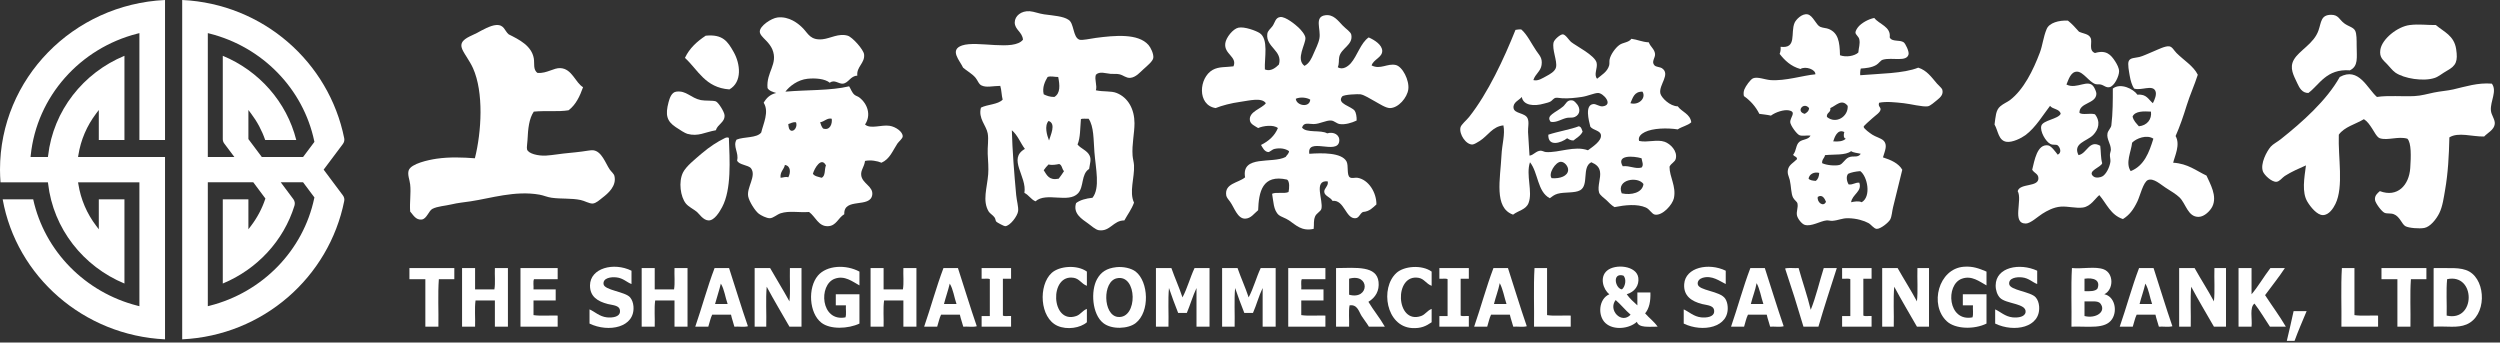 <?xml version="1.0" encoding="UTF-8"?>
<svg width="343px" height="47px" viewBox="0 0 343 47" version="1.1" xmlns="http://www.w3.org/2000/svg" xmlns:xlink="http://www.w3.org/1999/xlink">
    <rect x="0" y="0" width="343" height="47" fill="#333333" stroke="none"/>
    <title>scsb_logo_dark拷貝</title>
    <g id="Page-1" stroke="none" stroke-width="1" fill="none" fill-rule="evenodd">
        <g id="scsb_logo_dark拷貝" fill="#FFFFFF" fill-rule="nonzero">
            <path d="M73.768,10.012 C75.053,10.083 75.977,9.295 76.881,9.345 C78.49,9.427 78.924,11.326 79.995,11.964 C79.552,13.216 78.999,14.379 78.007,15.13 C76.588,15.364 74.844,15.156 73.238,15.315 C72.594,16.248 72.442,17.646 72.374,19.216 C72.362,19.645 72.239,20.223 72.31,20.494 C72.475,21.091 73.851,21.403 74.889,21.349 C75.835,21.294 77.013,21.073 78.138,20.98 C78.682,20.94 79.263,20.856 79.797,20.797 C80.37,20.737 81.042,20.577 81.387,20.617 C82.553,20.748 83.08,22.404 83.641,23.235 C83.857,23.551 84.23,23.829 84.302,24.153 C84.617,25.509 83.432,26.539 82.646,27.133 C82.283,27.414 81.784,27.894 81.32,27.925 C80.878,27.958 80.18,27.543 79.666,27.441 C78.374,27.172 77.031,27.315 75.693,27.133 C75.101,27.055 74.581,26.808 74.031,26.709 C70.669,26.113 67.318,27.211 64.56,27.622 C63.692,27.753 62.804,27.832 61.91,28.048 C61.085,28.248 60.043,28.291 59.325,28.657 C58.829,28.912 58.541,30.04 57.866,30.117 C57.039,30.219 56.684,29.47 56.275,29.022 C56.182,27.714 56.408,26.511 56.275,25.306 C56.211,24.679 55.867,23.943 56.08,23.356 C56.411,22.447 58.777,21.939 59.92,21.772 C61.695,21.52 63.457,21.591 65.155,21.714 C66.071,18.063 66.385,12.663 64.893,9.345 C64.682,8.872 64.362,8.349 64.028,7.819 C63.722,7.327 63.261,6.676 63.303,6.175 C63.366,5.305 64.662,4.941 65.424,4.528 C66.188,4.114 67.289,3.484 68.074,3.435 C69.2,3.36 69.232,4.26 69.794,4.713 C71.234,5.431 72.93,6.273 73.238,8.004 C73.358,8.68 73.104,9.606 73.768,10.012" id="Fill-9"></path>
            <path d="M100.071,12.268 C96.736,12.023 95.784,9.589 93.974,7.942 C94.594,6.622 95.631,5.684 96.824,4.897 C99.171,4.669 99.84,5.68 100.666,7.15 C101.575,8.758 101.862,11.255 100.071,12.268" id="Fill-23"></path>
            <path d="M98.215,17.871 C96.695,18.136 95.806,18.771 94.304,18.364 C93.966,18.268 93.275,17.821 92.716,17.446 C91.487,16.627 91.257,15.781 91.723,14.031 C91.873,13.462 92.135,12.66 92.785,12.574 C94.157,12.384 94.769,13.444 96.16,13.735 C96.742,13.851 97.837,13.759 98.215,13.909 C98.577,14.061 99.374,15.339 99.407,15.799 C99.479,16.791 98.457,17.029 98.215,17.871" id="Fill-27"></path>
            <path d="M100.002,18.906 C100.112,21.956 100.381,25.959 99.077,28.415 C98.731,29.057 98.031,30.255 97.222,30.244 C96.483,30.23 95.913,29.322 95.631,29.084 C95.146,28.683 94.492,28.395 94.103,27.926 C93.357,27.005 93.068,24.936 93.711,23.66 C94.132,22.821 95.328,21.867 96.292,21.042 C97.369,20.124 98.478,19.415 99.407,18.969 C99.537,18.906 99.742,18.792 100.002,18.906" id="Fill-29"></path>
            <path d="M107.095,24.39 C107.453,24.371 107.819,24.192 108.154,24.332 C108.492,23.706 108.516,22.769 107.688,22.628 C107.558,23.276 107.002,23.541 107.095,24.39 M113.319,22.691 C112.685,21.474 111.758,23.057 111.529,23.841 C111.749,24.192 112.278,24.252 112.722,24.39 C113.286,24.158 113.09,23.226 113.319,22.691 M108.154,17.021 C108.187,17.409 108.223,17.811 108.551,17.934 C109.031,18.045 109.434,17.313 109.213,16.778 C108.708,16.716 108.503,16.938 108.154,17.021 M112.524,16.778 C112.613,17.103 112.73,17.403 112.923,17.631 C113.889,17.963 114.217,16.95 114.113,16.29 C113.487,16.14 113.11,16.686 112.524,16.778 M117.625,10.382 C116.686,10.397 116.422,11.399 115.639,11.478 C115.064,11.535 114.477,10.851 113.85,11.355 C113.183,10.8 111.884,10.695 110.802,10.805 C109.444,10.944 108.304,11.84 107.756,12.575 C110.66,12.318 113.984,12.453 116.502,11.841 C116.716,12.171 116.88,12.701 117.227,12.996 C117.421,13.164 117.699,13.217 117.891,13.367 C119.027,14.232 119.559,15.795 118.683,17.082 C119.435,17.75 120.926,17.082 122.066,17.262 C122.889,17.391 123.889,18.083 123.85,18.729 C123.837,19.007 123.302,19.434 123.123,19.698 C122.471,20.679 122.087,21.821 120.939,22.325 C120.383,22.085 119.458,21.915 118.683,22.079 C118.564,22.938 118.085,23.328 118.157,24.026 C118.273,25.173 119.82,25.553 119.676,26.708 C119.441,28.635 115.718,27.026 115.836,29.391 C114.987,29.877 114.746,31.008 113.581,31.034 C112.273,31.073 111.891,29.717 111.004,29.084 C109.572,29.187 108.283,28.88 107.095,29.265 C106.617,29.42 106.098,29.921 105.636,29.94 C105.174,29.955 104.402,29.547 104.112,29.328 C103.61,28.956 102.785,27.645 102.653,26.952 C102.416,25.721 103.805,24.152 103.051,23.111 C102.686,22.613 101.351,22.646 101.128,22.016 C101.415,21 100.496,20.04 101.062,19.154 C102.09,18.735 103.825,18.969 104.439,18.182 C104.716,16.989 105.566,15.33 104.774,14.097 C105.142,13.46 105.644,12.948 106.497,12.758 C106.015,12.605 105.527,12.47 105.306,12.083 C105.103,9.888 106.793,8.796 105.968,6.786 C105.791,6.354 105.452,5.918 105.106,5.568 C104.657,5.109 104.251,4.742 104.244,4.347 C104.22,3.576 105.808,2.498 106.692,2.394 C108.255,2.226 109.503,3.182 110.208,3.92 C110.885,4.631 111.208,5.553 112.857,5.385 C113.928,5.271 115.075,4.532 116.3,4.896 C116.955,5.09 118.476,6.804 118.552,7.455 C118.696,8.661 117.483,9.147 117.625,10.382" id="Fill-25"></path>
            <path d="M143.862,22.563 C143.617,22.809 143.392,23.064 143.199,23.355 C143.635,24.045 143.935,24.781 145.251,24.517 C145.523,24.193 145.741,23.829 145.984,23.478 C145.689,23.221 145.741,22.647 145.317,22.501 C144.894,22.59 144.325,22.692 143.862,22.563 M143.862,16.594 C143.267,17.254 143.638,18.555 143.926,19.276 C144.104,18.594 144.954,16.957 143.862,16.594 M143.731,10.563 C143.377,11.16 142.962,11.997 143.199,12.939 C143.602,13.135 144.033,13.306 144.658,13.303 C145.51,12.789 145.406,11.683 145.187,10.563 C144.717,10.575 144.152,10.393 143.731,10.563 M150.353,10.257 C150.13,10.92 150.566,11.737 150.353,12.39 C151.457,12.622 152.427,12.448 153.202,12.757 C154.805,13.396 155.649,15.018 155.652,16.9 C155.655,18.288 155.278,19.798 155.39,21.348 C155.424,21.802 155.565,22.237 155.588,22.69 C155.674,24.381 154.895,26.344 155.588,27.804 C155.254,28.719 154.708,29.43 154.261,30.243 C152.749,30.22 152.313,31.819 150.749,31.584 C150.309,31.516 149.698,30.958 149.294,30.667 C148.43,30.052 147.183,29.295 147.638,27.865 C148.188,27.439 148.98,27.232 149.89,27.133 C150.958,25.804 150.335,23.148 150.153,20.863 C150.019,19.134 150.09,17.376 149.361,16.29 C149.016,16.321 148.537,16.224 148.299,16.35 C148.194,17.551 148.235,18.891 147.838,19.825 C148.256,20.373 149.166,20.637 149.494,21.348 C149.755,21.907 149.528,22.426 149.429,23.176 C148.304,23.887 148.744,25.629 147.906,26.524 C146.585,27.931 143.536,26.305 142.071,27.622 C141.436,27.354 141.155,26.757 140.548,26.464 C140.927,24.208 138.211,21.796 140.616,20.431 C139.989,19.602 139.629,18.537 138.824,17.871 C138.899,20.658 139.146,23.784 139.421,26.769 C139.494,27.532 139.752,28.396 139.686,28.962 C139.614,29.629 138.567,31.032 137.898,31.033 C137.751,31.033 136.842,30.553 136.707,30.427 C136.56,30.288 136.612,30.039 136.44,29.814 C136.223,29.514 135.804,29.281 135.648,29.022 C134.757,27.553 135.432,25.791 135.58,23.907 C135.648,23.064 135.561,22.068 135.513,21.102 C135.469,20.148 135.666,19.132 135.513,18.297 C135.317,17.215 134.179,16.24 134.587,14.766 C135.484,14.313 136.919,14.352 137.566,13.668 C137.405,13.089 137.417,12.346 137.237,11.782 C136.163,11.793 135.331,12.054 134.653,11.719 C134.251,11.52 134.146,11.032 133.854,10.683 C133.366,10.09 132.627,9.721 132.136,9.282 C131.682,8.299 130.218,6.84 132.002,6.235 C134.087,5.532 139.089,7.054 140.353,5.445 C140.263,4.372 139.216,4.086 139.222,3.069 C139.232,2.2 140.096,1.458 141.278,1.54 C141.877,1.587 142.567,1.878 143.262,1.969 C144.556,2.143 145.876,2.226 146.578,2.703 C147.393,3.151 147.173,5.122 148.1,5.445 C148.462,5.568 149.572,5.302 150.353,5.199 C152.937,4.864 156.153,4.545 157.575,6.175 C157.873,6.511 158.307,7.404 158.233,7.942 C158.176,8.397 157.404,9.027 156.847,9.528 C156.465,9.868 155.831,10.633 155.055,10.683 C154.496,10.72 154.141,10.324 153.599,10.195 C153.219,10.101 152.789,10.164 152.406,10.137 C151.696,10.078 150.864,9.739 150.353,10.257" id="Fill-1"></path>
            <path d="M177.783,13.552 C177.862,14.506 179.689,14.833 179.766,13.669 C179.294,13.37 178.367,13.276 177.783,13.552 M183.545,9.221 C184.226,9.667 184.992,9.065 185.334,8.674 C186.215,7.667 186.694,5.872 187.783,5.134 C188.606,5.494 189.614,6.148 189.643,6.965 C189.668,7.885 188.435,8.143 188.184,8.978 C189.384,9.593 190.358,8.659 191.495,8.917 C192.429,9.128 193.387,11.033 193.218,12.268 C193.06,13.408 191.857,14.822 190.702,14.828 C190.129,14.833 189.226,14.224 188.648,13.91 C187.95,13.541 187.203,13.027 186.656,12.938 C186.39,12.892 184.367,12.955 184.139,13.243 C183.369,14.233 185.406,14.57 185.863,15.193 C186.046,15.44 186.157,16.048 186.129,16.537 C185.463,16.862 184.526,17.129 183.811,17.021 C183.359,16.951 183.069,16.562 182.62,16.537 C181.929,16.486 181.073,17.017 180.236,17.021 C179.504,17.024 178.893,16.733 178.639,17.504 C179.226,18.295 181.218,17.78 182.087,18.298 C182.976,18.023 183.867,18.5 183.742,19.396 C183.488,21.296 179.276,18.752 179.637,21.101 C181.414,20.969 184.059,20.927 184.736,22.138 C185.053,22.705 184.733,24.023 185.201,24.332 C185.483,24.517 185.919,24.337 186.261,24.391 C187.751,24.649 188.858,26.383 188.845,28.049 C188.339,28.496 187.911,29.017 186.991,29.084 C186.562,29.312 186.479,29.891 185.994,29.939 C184.616,30.073 184.466,27.379 182.817,27.557 C182.533,27.04 181.755,26.911 181.688,26.344 C181.633,25.831 182.342,25.484 182.153,24.881 C180.159,24.691 181.585,27.497 181.295,28.657 C181.202,29.014 180.601,29.266 180.433,29.695 C180.183,30.301 180.317,30.73 180.236,31.4 C178.577,31.765 177.805,30.878 176.856,30.242 C176.35,29.903 175.726,29.734 175.465,29.512 C174.699,28.861 174.72,27.59 174.532,26.588 C175.074,26.312 176.242,26.614 176.788,26.344 C176.894,25.85 176.967,24.883 176.587,24.64 C173.173,23.872 172.707,26.344 172.617,28.84 C172.085,29.26 171.633,29.989 170.825,29.999 C169.776,30.01 169.333,28.453 168.773,27.683 C168.573,27.413 168.286,27.098 168.242,26.827 C167.968,25.151 169.911,25.106 170.825,24.332 C170.291,21.197 174.58,22.502 176.392,21.533 C176.544,21.266 176.826,21.115 176.856,20.737 C176.342,20.372 175.606,20.266 174.869,20.431 C174.528,20.503 174.218,20.87 174.002,20.864 C173.478,20.816 173.212,20.222 173.012,19.888 C174.059,19.364 174.887,18.643 175.328,17.569 C174.717,17.068 173.282,17.263 172.617,17.569 C172.147,17.269 171.58,17.05 171.49,16.537 C171.275,15.299 173.155,14.897 173.674,14.159 C173.123,13.333 171.374,13.807 170.159,13.975 C168.92,14.143 167.619,14.488 166.784,14.828 C164.229,14.426 164.463,10.661 166.387,9.586 C167.227,9.118 168.187,9.241 169.237,9.1 C169.785,7.769 167.901,7.435 168.11,5.932 C168.217,5.146 169.163,3.962 169.898,3.799 C170.73,3.616 172.319,4.213 172.812,4.528 C174.086,5.345 173.461,7.966 173.541,9.527 C174.356,9.866 175.046,9.265 175.465,8.854 C176.043,6.959 173.637,6.476 173.873,4.651 C173.933,4.193 174.323,3.955 174.606,3.556 C174.933,3.076 174.987,2.405 175.662,2.336 C176.389,2.26 177.769,3.403 178.179,3.799 C178.487,4.09 179.075,4.751 179.105,5.2 C179.162,6.035 177.732,8.119 178.974,9.038 C179.641,8.705 179.95,8.003 180.236,7.333 C180.485,6.74 180.904,5.957 181.025,5.263 C181.25,4.003 180.285,2.309 181.822,2.093 C182.938,1.934 183.559,2.816 184.208,3.493 C184.679,3.989 185.324,4.36 185.4,4.774 C185.669,6.184 183.982,6.602 183.742,7.819 C183.643,8.326 183.763,8.674 183.545,9.221" id="Fill-5"></path>
            <path d="M212.761,16.716 C212.016,15.831 213.481,15.453 214.486,14.586 C214.843,14.271 215.009,13.602 215.809,13.791 C215.997,13.837 216.335,14.242 216.407,14.34 C216.781,14.835 216.88,15.663 216.074,16.044 C215.754,16.195 215.363,16.104 215.012,16.165 C214.253,16.308 213.559,16.861 212.761,16.716" id="Fill-11"></path>
            <path d="M217.136,18.06 C216.877,18.616 216.335,18.903 215.874,19.276 C215.477,19.276 215.255,19.114 215.012,18.969 C214.223,19.591 212.368,20.221 212.429,18.48 C213.723,18.045 215.525,17.755 216.604,17.326 C216.98,17.391 217.004,17.772 217.136,18.06" id="Fill-13"></path>
            <path d="M222.499,26.524 C223.817,26.82 225.356,26.438 225.483,25.247 C224.718,24.151 221.711,24.596 222.499,26.524 M215.148,23.355 C215.187,22.84 214.674,22.206 214.155,22.197 C213.415,22.192 212.373,23.863 212.893,24.448 C214.075,24.537 215.086,24.144 215.148,23.355 M222.637,22.809 C223.639,22.7 224.308,23.212 225.217,22.991 C225.559,22.656 225.284,22.157 225.217,21.712 C224.055,21.381 221.717,21.23 222.637,22.809 M218.591,14.278 C218.995,14.23 219.427,14.653 219.917,14.586 C221.403,14.374 219.97,12.752 219.254,12.757 C218.72,12.762 217.866,13.178 217.004,13.303 C216.171,13.424 215.256,13.528 214.351,13.483 C214.069,13.472 213.656,13.376 213.425,13.424 C213.141,13.489 212.947,13.802 212.762,13.909 C212.502,14.066 212.166,14.123 211.834,14.216 C210.485,14.604 209.001,14.495 208.786,13.303 C208.475,13.725 207.542,14.028 207.659,14.829 C207.778,15.621 209.224,15.447 209.582,16.227 C209.83,16.777 209.616,17.471 209.648,18.119 C209.701,19.161 209.767,20.226 209.848,21.348 C210.38,21.317 210.734,20.698 211.37,20.674 C211.596,20.669 211.867,20.843 212.098,20.863 C213.899,20.979 216.022,19.953 217.866,20.617 C218.485,20.148 219.741,19.369 219.651,18.544 C219.583,17.884 218.591,17.896 218.195,17.385 C217.978,16.52 217.411,14.422 218.591,14.278 M223.692,14.16 C224.859,14.492 225.89,13.424 225.347,12.575 C224.201,12.55 224.024,13.424 223.692,14.16 M208.721,4.041 C209.532,4.736 210.094,5.965 210.779,6.966 C211.203,7.606 211.643,7.92 211.505,8.916 C211.379,9.804 210.648,10.125 210.377,10.988 C211.015,11.169 211.671,10.701 212.166,10.441 C212.603,10.209 213.37,9.8 213.489,9.22 C213.674,8.341 212.914,6.8 213.154,5.809 C213.258,5.415 214.07,4.704 214.416,4.712 C214.793,4.722 215.287,5.541 215.544,5.751 C216.226,6.308 218.82,7.585 219.058,8.614 C219.227,9.37 218.618,10.221 219.121,10.805 C219.723,10.297 220.521,9.867 220.776,8.979 C220.85,8.72 220.776,8.418 220.844,8.127 C220.993,7.457 221.634,6.567 222.172,6.176 C222.663,5.809 223.465,5.85 223.826,5.322 C224.673,5.431 225.289,5.764 226.213,5.809 C226.46,6.46 226.994,6.711 227.072,7.395 C227.132,7.932 226.507,8.467 227.006,8.979 C227.21,9.188 227.797,9.207 228,9.344 C229.265,10.175 227.553,11.639 227.799,12.813 C227.925,13.398 229.124,14.588 230.186,14.586 C230.746,15.364 231.894,15.614 232.041,16.777 C231.565,17.23 230.74,17.366 230.186,17.753 C228.726,17.524 226.756,17.581 225.679,18.119 C225.242,18.336 224.692,18.736 224.886,19.337 C226.043,19.591 227.345,19.08 228.4,19.456 C229.17,19.733 230.18,20.716 229.918,21.773 C229.8,22.254 229.291,22.374 229.058,22.87 C229.052,24.305 230.007,25.552 229.659,27.195 C229.463,28.087 228.108,29.607 227.072,29.45 C226.624,29.379 226.357,28.716 225.813,28.473 C224.613,27.945 222.948,28.128 221.511,28.416 C221.072,28.164 220.722,27.768 220.378,27.439 C220.097,27.172 219.495,26.787 219.39,26.403 C219.14,25.552 219.672,24.408 219.52,23.541 C219.409,22.901 219.014,22.555 218.328,22.259 C216.992,22.917 218.039,25.387 216.801,26.1 C216.052,26.529 214.629,26.314 213.69,26.587 C213.216,26.724 212.975,26.958 212.631,27.195 C210.911,26.302 211.056,23.688 209.914,22.259 C209.321,24.014 210.326,26.314 209.713,27.866 C209.355,28.77 208.349,28.87 207.593,29.45 C204.925,28.514 205.849,24.547 206.005,21.285 C206.071,19.828 206.526,18.414 206.268,17.202 C204.772,17.352 204.162,18.605 203.023,19.337 C202.706,19.536 202.257,19.812 202.032,19.826 C201.135,19.872 200.178,18.419 200.372,17.505 C200.459,17.087 201.189,16.521 201.565,16.044 C204.153,12.774 206.343,8.053 207.925,4.101 C208.17,4.062 208.406,4.017 208.721,4.041" id="Fill-15"></path>
            <path d="M249.398,27.012 C249.25,27.755 250.183,28.463 250.526,27.684 C250.359,27.278 250.032,26.607 249.398,27.012 M248.136,24.516 C248.331,24.744 248.723,24.791 249.133,24.819 C249.431,24.584 249.576,24.212 249.597,23.723 C248.873,23.531 248.218,23.91 248.136,24.516 M253.572,23.841 C253.227,24.201 253.402,24.965 253.64,25.307 C254.283,25.367 254.476,25.022 255.095,25.062 C255.524,26.268 254.114,26.672 253.972,27.746 C254.421,27.65 255.016,27.542 255.427,27.746 C256.761,26.976 256.225,24.207 255.228,23.478 C254.597,23.531 254.027,23.634 253.572,23.841 M253.972,20.736 C253.227,21.332 251.642,21.155 250.394,21.285 C250.318,21.707 249.953,21.854 249.995,22.385 C250.574,22.671 251.797,22.788 252.378,22.628 C252.85,22.491 253.105,21.822 253.64,21.591 C254.301,21.303 254.873,21.713 255.298,21.102 C254.854,20.981 254.293,20.969 253.972,20.736 M251.519,19.395 C252.22,19.455 252.85,19.403 253.245,19.028 C252.896,18.975 252.931,18.396 253.043,18.119 C252.07,17.619 251.666,18.941 251.519,19.395 M247.61,15.62 C247.903,15.441 248.179,15.252 248.206,14.828 C247.454,13.91 246.354,15.309 247.61,15.62 M251.119,14.828 C251.233,15.48 250.568,15.411 250.653,16.044 C251.894,17.082 253.599,15.993 253.505,14.525 C252.677,13.491 251.933,14.487 251.119,14.828 M252.446,7.578 C253.269,7.89 254.449,7.692 254.963,7.205 C255.016,6.5 255.234,6.035 255.095,5.385 C255.016,5.018 254.586,4.764 254.567,4.469 C254.555,4.247 254.831,3.828 254.963,3.68 C255.391,3.171 256.299,2.633 257.149,2.462 C257.826,3.341 259.467,3.656 259.268,5.135 C259.588,5.79 260.649,5.418 261.194,5.81 C261.418,5.973 261.95,7.044 261.855,7.455 C261.594,8.552 259.633,7.835 258.343,8.187 C257.989,8.283 257.787,8.703 257.416,8.916 C256.776,9.288 256.001,9.354 255.298,9.404 C255.216,9.638 255.195,10.173 255.228,10.32 C257.795,10.101 261.212,10.088 263.182,9.282 C264.352,9.65 264.968,10.548 265.762,11.478 C266.019,11.777 266.432,12.086 266.491,12.332 C266.641,12.957 266.251,13.341 265.762,13.734 C265.441,13.988 264.852,14.525 264.505,14.585 C263.817,14.7 262.076,14.25 261.194,14.16 C259.976,14.028 258.804,13.896 257.813,14.097 C257.642,14.613 258.035,14.679 258.014,15.009 C257.98,15.435 257.334,15.812 256.886,16.227 C256.584,16.506 255.707,17.243 255.693,17.385 C255.671,17.646 256.626,18.312 256.886,18.48 C257.299,18.759 258.089,18.965 258.405,19.277 C259.024,19.872 258.612,20.682 258.343,21.591 C259.452,21.951 260.472,22.392 260.993,23.291 C260.584,24.95 260.162,26.729 259.733,28.416 C259.588,28.977 259.566,29.688 259.335,30.117 C259.124,30.519 258.011,31.433 257.479,31.4 C257.09,31.374 256.736,30.816 256.356,30.608 C255.75,30.275 254.721,29.955 253.572,29.94 C252.687,29.925 252.304,30.228 251.383,30.3 C251.181,30.321 250.885,30.218 250.59,30.243 C249.758,30.321 248.51,31.125 247.61,30.852 C247.203,30.729 246.656,30.03 246.549,29.574 C246.425,29.021 246.731,28.493 246.614,27.926 C246.56,27.656 246.216,27.488 246.021,27.134 C245.719,26.592 245.759,25.553 245.557,24.693 C245.43,24.177 245.133,23.784 245.355,23.111 C245.54,22.575 246.061,22.325 246.549,21.834 C246.566,21.45 246.117,21.5 246.021,21.222 C246.492,20.669 246.354,19.89 246.877,19.455 C247.335,19.079 248.115,19.187 248.406,18.603 C247.787,18.545 247.305,18.713 246.877,18.545 C246.521,18.404 245.656,17.223 245.623,16.778 C245.572,16.092 246.599,15.323 245.355,15.131 C244.75,15.039 243.656,15.354 242.971,15.864 C242.488,15.743 241.917,15.699 241.38,15.62 C240.88,14.619 240.162,13.814 239.264,13.182 C239.196,12.899 239.211,12.57 239.327,12.267 C239.501,11.823 240.159,10.892 240.523,10.743 C241.14,10.491 242.133,10.929 242.907,10.988 C244.936,11.141 247.425,10.337 249.067,10.196 C249.133,9.548 247.729,9.026 247.015,9.467 C245.708,9.104 244.876,8.3 244.167,7.394 C244.275,7.13 244.334,6.819 244.298,6.419 C246.578,6.71 245.623,4.511 246.216,3.129 C246.407,2.693 247.237,1.814 248.007,1.97 C248.743,2.126 249.172,3.435 249.73,3.68 C250.152,3.858 250.563,3.828 250.924,3.983 C252.184,4.518 252.411,5.685 252.446,7.578" id="Fill-3"></path>
            <path d="M292.524,19.58 C292.398,20.824 291.573,22.348 292.33,23.479 C294.182,22.742 294.855,20.926 295.443,19.028 C294.546,18.427 293.092,18.979 292.524,19.58 M292.591,15.986 C292.719,16.583 293.116,16.927 293.455,17.326 C294.574,17.215 295.255,16.376 295.112,15.314 C294.161,15.265 292.949,15.202 292.591,15.986 M287.427,7.276 C288.983,6.803 289.619,7.516 290.209,8.429 C290.455,8.813 290.735,9.338 290.739,9.772 C290.745,10.453 290.083,11.836 289.417,11.963 C288.935,12.053 288.689,11.707 288.222,11.597 C287.947,11.533 287.685,11.605 287.491,11.536 C286.65,11.266 285.823,9.844 284.975,9.83 C284.059,9.818 283.768,11.054 283.517,11.597 C284.933,12.335 286.541,10.703 287.293,11.963 C287.434,12.202 287.634,12.643 287.624,12.878 C287.568,14.278 285.235,14.042 285.303,15.493 C285.785,15.812 286.734,15.481 287.427,15.679 C288.22,16.681 287.938,17.764 287.159,18.545 C286.312,19.39 284.35,19.649 285.172,21.284 C286.345,21.073 286.629,19.124 288.154,20.005 C288.252,20.786 288.213,21.695 288.421,22.384 C288.3,22.948 286.269,23.462 287.229,24.211 C287.577,24.484 288.19,24.328 288.421,24.211 C288.941,23.95 289.446,22.951 289.546,22.198 C289.586,21.899 289.464,21.55 289.48,21.223 C289.495,20.95 289.625,20.722 289.611,20.494 C289.584,19.679 289.006,19.09 289.148,18.298 C289.217,17.914 289.631,17.558 289.677,17.203 C289.883,15.535 289.88,13.742 289.88,12.148 C290.948,11.323 292.715,12.205 293.257,12.995 C294.529,12.865 294.77,13.682 295.375,14.159 C295.627,13.669 295.943,12.925 295.708,12.451 C295.276,11.594 293.769,12.476 292.791,12.148 C292.513,11.707 292.315,11.102 292.195,10.381 C292.102,9.809 291.881,8.767 292.066,8.372 C292.274,7.907 292.911,7.966 293.521,7.819 C294.011,7.702 294.746,7.34 295.513,7.027 C296.094,6.788 297.092,6.278 297.628,6.356 C298.043,6.422 298.244,6.892 298.62,7.276 C299.604,8.263 300.947,9.052 301.537,10.256 C301.091,11.657 300.466,13.007 300.014,14.461 C299.571,15.896 299.087,17.33 298.492,18.664 C299.174,19.853 298.366,21.424 298.158,22.324 C300.189,22.447 301.297,23.419 302.731,24.091 C303.203,25.168 304.256,26.897 303.526,28.351 C303.242,28.916 302.456,29.734 301.671,29.753 C300.164,29.797 299.912,27.931 299.019,27.076 C298.576,26.65 297.81,26.189 297.096,25.735 C296.422,25.3 295.482,24.407 294.714,24.692 C294.062,24.941 293.614,26.881 293.257,27.622 C292.689,28.805 292.147,29.501 291.268,30.055 C289.59,29.512 289.024,27.938 288.025,26.768 C287.46,27.224 286.861,28.321 285.77,28.474 C284.846,28.606 283.722,28.277 282.725,28.351 C281.738,28.43 280.844,28.924 280.204,29.329 C279.582,29.725 278.588,30.653 277.951,30.669 C275.973,30.694 277.523,27.464 276.827,26.222 C277.132,25.094 279.7,25.718 279.67,24.448 C279.661,23.837 279.106,23.77 278.816,23.291 C279.124,22.078 279.474,19.718 280.999,19.945 C281.448,20.011 282.045,20.882 282.321,21.223 C282.892,20.956 282.677,20.269 282.321,19.945 C282.039,19.769 281.722,19.945 281.331,19.76 C280.666,19.445 279.854,17.999 280.069,17.263 C280.293,16.489 282.36,16.346 282.725,15.619 C282.597,14.926 281.618,15.007 281.266,14.524 C280.398,15.634 279.281,17.525 277.884,18.545 C277.308,18.965 276.105,19.567 275.301,19.456 C274.173,19.295 274.152,17.945 273.65,17.083 C273.808,16.004 273.799,15.13 274.44,14.585 C274.872,14.215 275.397,14.011 275.767,13.735 C277.652,12.29 278.949,9.65 279.872,7.205 C280.243,6.227 280.334,5.104 280.802,3.983 C281.158,3.125 282.486,2.767 283.716,2.827 C284.281,3.275 284.764,3.808 285.237,4.348 C285.878,4.648 286.556,4.63 286.831,5.2 C287.11,5.777 286.503,6.908 287.427,7.276" id="Fill-7"></path>
            <path d="M322.405,9.649 C319.17,9.417 318.241,11.622 316.708,12.758 C315.852,12.758 315.483,12.065 315.182,11.412 C314.724,10.407 314.055,9.344 314.722,8.187 C315.468,6.885 317.47,6.008 318.101,4.165 C318.499,3.002 318.419,2.045 319.824,2.031 C320.844,2.021 320.947,2.692 321.611,3.189 C322.209,3.643 322.893,3.726 323.135,4.227 C323.343,4.652 323.33,5.496 323.334,6.295 C323.343,7.932 323.582,9.075 322.405,9.649" id="Fill-17"></path>
            <path d="M334.198,3.435 C335.293,4.372 336.697,4.866 336.983,6.726 C337.237,8.403 336.995,9.006 335.722,9.706 C335.121,10.038 334.582,10.507 334.068,10.683 C332.523,11.217 329.82,10.785 328.635,9.954 C328.226,9.666 327.897,9.193 327.507,8.797 C326.92,8.194 326.439,7.864 326.58,6.846 C326.786,5.359 328.943,3.637 330.621,3.435 C331.901,3.276 333.009,3.454 334.198,3.435" id="Fill-19"></path>
            <path d="M326.115,13.303 C327.614,13.064 329.63,13.267 331.282,13.181 C332.215,13.135 333.032,12.88 333.935,12.697 C334.829,12.508 335.747,12.46 336.583,12.268 C338.273,11.879 339.959,11.317 341.883,11.477 C342.634,12.491 341.665,13.861 341.749,15.13 C341.796,15.82 342.355,16.39 342.28,17.021 C342.186,17.821 341.294,18.232 340.824,18.73 C339.199,18.767 337.286,18.083 336.055,18.848 C335.996,21.37 335.873,23.737 335.46,26.099 C335.291,27.055 335.134,28.328 334.662,29.266 C334.256,30.073 333.432,31.13 332.607,31.277 C331.937,31.4 330.486,31.291 330.026,31.034 C329.526,30.763 329.265,29.708 328.435,29.392 C328.01,29.225 327.527,29.344 327.178,29.206 C326.77,29.047 325.906,27.868 325.852,27.44 C325.78,26.851 326.146,26.543 326.516,26.222 C328.919,27.136 330.528,25.426 330.686,23.053 C330.794,21.466 330.849,19.589 330.289,19.028 C329.027,18.664 327.597,19.313 326.516,18.97 C326.106,18.841 325.694,17.987 325.452,17.63 C325.092,17.084 324.806,16.652 324.328,16.351 C323.169,17.05 321.638,17.408 320.884,18.481 C320.768,21.605 321.579,25.615 320.42,27.983 C320.14,28.549 319.553,29.509 318.698,29.512 C317.905,29.512 317.017,28.415 316.577,27.683 C315.79,26.378 316.148,24.434 316.377,22.691 C315.581,23.05 314.318,23.578 313.463,24.152 C313.109,24.385 312.765,24.902 312.335,24.941 C311.683,25.001 310.668,24.022 310.48,23.54 C310.064,22.465 311.022,20.728 311.542,20.126 C311.842,19.775 312.472,19.46 312.93,19.09 C315.843,16.778 319.22,13.778 321.013,10.562 C323.625,9.128 324.799,12.158 326.115,13.303" id="Fill-21"></path>
            <path d="M335.747,38.302 C335.59,39.844 335.726,41.65 335.681,43.298 C339.706,44.221 339.699,37.45 335.747,38.302 M333.961,36.778 C335.901,36.836 337.606,36.581 338.798,37.264 C341.123,38.605 341.179,43.352 338.4,44.516 C337.139,45.038 335.826,44.725 333.893,44.818 L333.893,36.958 C333.89,36.875 333.881,36.787 333.961,36.778" id="Fill-31"></path>
            <path d="M153.362,43.482 C156.143,43.791 156.064,37.563 153.228,38.181 C151.224,38.61 151.328,43.254 153.362,43.482 M153.161,36.656 C154.115,36.554 155.21,36.795 155.815,37.263 C157.58,38.643 157.799,42.773 155.815,44.328 C154.813,45.116 152.552,45.257 151.373,44.328 C149.817,43.113 149.632,39.887 150.512,38.301 C151.044,37.34 151.812,36.804 153.161,36.656" id="Fill-33"></path>
            <path d="M86.642,37.142 L86.642,38.969 C86.003,38.74 85.51,38.162 84.594,38.059 C83.808,37.966 82.717,38.141 82.804,38.969 C82.896,39.833 85.774,40.003 86.449,40.801 C86.71,41.107 86.871,41.548 86.91,42.019 C87.15,44.953 83.485,45.653 80.882,44.395 L80.882,42.446 C81.591,42.749 82.244,43.433 83.266,43.543 C84.045,43.621 84.993,43.477 85.058,42.806 C85.149,41.863 84.108,41.896 83.401,41.713 C81.989,41.351 80.936,40.688 80.948,39.158 C80.966,36.778 84.201,35.936 86.642,37.142" id="Fill-35"></path>
            <path d="M117.916,37.264 L117.916,39.158 C116.942,38.624 115.885,37.754 114.536,38.239 C112.255,39.062 112.59,44.195 115.996,43.543 C116.15,43.114 116.017,42.424 116.06,41.896 L114.671,41.896 L114.671,40.372 L117.916,40.372 L117.916,44.395 C116.376,45.121 113.906,45.232 112.685,44.27 C111.002,42.952 110.804,39.482 112.218,37.811 C113.424,36.398 116.027,36.253 117.916,37.264" id="Fill-37"></path>
            <path d="M149.121,37.264 L149.121,39.215 C148.364,38.933 148.112,38.254 147.332,38.119 C143.914,37.525 144.168,44.564 147.662,43.36 C148.283,43.142 148.504,42.608 149.121,42.383 L149.121,44.213 C148.226,44.999 146.407,45.295 145.08,44.701 C142.638,43.601 142.441,39.143 144.285,37.45 C145.325,36.49 147.789,36.287 149.121,37.264" id="Fill-39"></path>
            <path d="M196.421,37.264 L196.421,39.215 C195.662,38.933 195.413,38.254 194.636,38.119 C191.219,37.525 191.469,44.564 194.968,43.36 C195.584,43.142 195.803,42.608 196.421,42.383 L196.421,44.213 C195.653,44.74 194.968,45.086 193.705,45.007 C190.179,44.764 189.314,39.541 191.587,37.45 C192.629,36.49 195.088,36.295 196.421,37.264" id="Fill-41"></path>
            <path d="M223.717,43.177 C222.985,42.55 222.396,41.791 221.669,41.165 C220.586,42.53 222.464,44.522 223.717,43.177 M222.527,39.703 C222.969,39.377 223.215,38.281 222.722,37.811 C221.137,37.369 221.617,39.59 222.527,39.703 M223.188,40.372 C223.594,40.955 224.125,41.423 224.647,41.896 L224.647,40.127 L226.436,40.127 C226.478,41.35 226.272,42.331 225.709,42.991 C226.258,43.621 226.949,44.123 227.429,44.818 C226.237,44.813 224.828,45.017 224.579,44.152 C223.577,45.089 221.405,45.377 220.272,44.329 C219.162,43.309 219.339,40.996 220.805,40.372 C219.943,39.707 219.442,38.026 220.474,37.142 C221.627,36.151 224.57,36.448 224.779,38.119 C224.905,39.148 224.301,40.042 223.188,40.372" id="Fill-43"></path>
            <path d="M236.771,37.142 L236.771,38.969 C235.959,38.585 234.888,37.724 233.593,38.119 C233.208,38.236 232.882,38.528 232.926,38.969 C233.023,39.898 236.007,39.898 236.704,40.981 C236.884,41.255 237,41.621 237.033,42.019 C237.291,44.95 233.6,45.653 231.007,44.395 L231.007,42.446 C231.706,42.758 232.371,43.429 233.39,43.543 C234.168,43.622 235.114,43.475 235.179,42.806 C235.271,41.863 234.231,41.896 233.525,41.713 C232.081,41.345 230.955,40.595 231.072,38.969 C231.237,36.67 234.441,36.004 236.771,37.142" id="Fill-45"></path>
            <path d="M272.547,37.264 L272.547,39.158 C271.573,38.624 270.514,37.754 269.167,38.239 C266.882,39.062 267.229,44.191 270.622,43.543 C270.777,43.114 270.645,42.424 270.691,41.896 L269.3,41.896 L269.3,40.372 L272.547,40.372 L272.547,44.395 C270.866,45.223 268.292,45.172 267.115,44.09 C264.672,41.848 265.953,36.862 269.433,36.596 C270.684,36.5 271.54,36.839 272.547,37.264" id="Fill-47"></path>
            <path d="M279.503,37.142 L279.503,38.969 C278.863,38.74 278.364,38.162 277.446,38.059 C276.661,37.966 275.57,38.141 275.659,38.969 C275.747,39.833 278.626,40.003 279.3,40.801 C279.57,41.107 279.725,41.548 279.767,42.019 C280.003,44.954 276.341,45.653 273.737,44.395 L273.737,42.446 C274.44,42.757 275.095,43.433 276.126,43.543 C276.898,43.621 277.844,43.477 277.912,42.806 C278.031,41.611 275.222,41.713 274.398,40.858 C274.023,40.465 273.799,39.82 273.805,39.158 C273.826,36.64 277.108,36.032 279.503,37.142" id="Fill-49"></path>
            <path d="M62.332,36.778 L62.332,38.302 L60.211,38.302 C60.059,40.353 60.187,42.67 60.149,44.818 L58.358,44.818 L58.358,38.302 L56.173,38.302 L56.173,36.778 L62.332,36.778 Z" id="Fill-51"></path>
            <path d="M65.181,36.778 L65.181,39.703 L67.83,39.703 C67.984,38.847 67.852,37.729 67.898,36.778 L69.687,36.778 L69.687,44.818 L67.898,44.818 L67.898,41.221 L65.245,41.221 C65.092,42.298 65.226,43.641 65.181,44.818 L63.395,44.818 L63.395,36.778 L65.181,36.778 Z" id="Fill-53"></path>
            <path d="M76.512,36.778 L76.512,38.302 L73.265,38.302 C73.108,38.644 73.238,39.256 73.198,39.703 L76.241,39.703 L76.241,41.221 L73.198,41.221 L73.198,43.233 C74.173,43.38 75.427,43.257 76.512,43.297 L76.512,44.818 L71.41,44.818 L71.41,36.778 L76.512,36.778 Z" id="Fill-55"></path>
            <path d="M89.827,36.778 L89.827,39.703 L92.479,39.703 C92.629,38.847 92.498,37.729 92.542,36.778 L94.329,36.778 L94.329,44.818 L92.542,44.818 L92.542,41.221 L89.893,41.221 C89.737,42.298 89.871,43.641 89.827,44.818 L88.038,44.818 L88.038,36.778 L89.827,36.778 Z" id="Fill-57"></path>
            <path d="M98.105,41.713 L99.833,41.713 C99.5,40.795 99.382,39.685 98.899,38.913 C98.673,39.876 98.356,40.765 98.105,41.713 L98.105,41.713 Z M100.027,36.778 C100.897,39.433 101.7,42.141 102.615,44.761 C102.127,44.902 101.353,44.779 100.755,44.818 C100.62,44.26 100.414,43.759 100.296,43.177 L97.709,43.177 C97.469,43.662 97.36,44.278 97.179,44.818 L95.391,44.818 C96.307,42.172 97.052,39.366 98.041,36.778 L100.027,36.778 Z" id="Fill-59"></path>
            <path d="M105.66,36.778 C106.529,38.313 107.465,39.792 108.31,41.349 C108.465,39.946 108.333,38.28 108.375,36.778 L109.967,36.778 L109.967,44.818 L108.31,44.818 C107.265,42.997 106.192,41.203 105.193,39.339 C105.04,41.043 105.178,43.008 105.129,44.818 L103.538,44.818 L103.538,36.778 L105.66,36.778 Z" id="Fill-61"></path>
            <path d="M121.229,36.778 L121.229,39.703 L123.878,39.703 C124.032,38.847 123.9,37.729 123.944,36.778 L125.734,36.778 L125.734,44.818 L123.944,44.818 L123.944,41.221 L121.298,41.221 C121.142,42.298 121.27,43.641 121.229,44.818 L119.442,44.818 L119.442,36.778 L121.229,36.778 Z" id="Fill-63"></path>
            <path d="M129.512,41.713 L131.235,41.713 C130.91,40.794 130.786,39.69 130.305,38.913 C130.075,39.879 129.757,40.762 129.512,41.713 L129.512,41.713 Z M131.43,36.778 C132.3,39.43 133.107,42.141 134.015,44.761 C133.527,44.902 132.758,44.779 132.16,44.818 C132.019,44.26 131.815,43.759 131.695,43.177 L129.114,43.177 C128.871,43.662 128.767,44.278 128.581,44.818 L126.793,44.818 C127.711,42.169 128.462,39.37 129.443,36.778 L131.43,36.778 Z" id="Fill-65"></path>
            <path d="M138.719,36.778 L138.719,38.239 L137.597,38.239 L137.597,43.297 C137.837,43.437 138.367,43.318 138.719,43.36 L138.719,44.818 L134.678,44.818 L134.678,43.36 L135.804,43.36 L135.804,38.302 C135.56,38.163 135.032,38.28 134.678,38.239 L134.678,36.778 L138.719,36.778 Z" id="Fill-67"></path>
            <path d="M160.715,36.778 C161.191,38.142 161.778,39.414 162.236,40.801 C162.899,39.562 163.285,38.064 163.892,36.778 L165.947,36.778 L165.947,44.818 L164.159,44.818 L164.159,39.517 C163.65,40.594 163.304,41.818 162.833,42.93 L161.641,42.93 C161.194,41.818 160.781,40.678 160.383,39.517 C160.228,41.166 160.362,43.075 160.313,44.818 L158.595,44.818 L158.595,36.778 L160.715,36.778 Z" id="Fill-69"></path>
            <path d="M169.791,36.778 C170.265,38.148 170.856,39.411 171.314,40.801 C171.976,39.562 172.362,38.064 172.968,36.778 L175.021,36.778 L175.021,44.818 L173.235,44.818 L173.235,39.517 C172.715,40.587 172.393,41.835 171.91,42.93 L170.718,42.93 C170.271,41.818 169.857,40.678 169.459,39.517 C169.307,41.166 169.436,43.075 169.391,44.818 L167.673,44.818 L167.673,36.778 L169.791,36.778 Z" id="Fill-71"></path>
            <path d="M181.846,36.778 L181.846,38.302 L178.602,38.302 C178.448,38.644 178.581,39.256 178.534,39.703 L181.585,39.703 L181.585,41.221 L178.534,41.221 L178.534,43.233 C179.51,43.38 180.763,43.257 181.846,43.297 L181.846,44.818 L176.746,44.818 L176.746,36.778 L181.846,36.778 Z" id="Fill-73"></path>
            <path d="M185.096,38.239 L185.096,40.434 C187.899,41.208 188.004,37.428 185.096,38.239 M187.744,41.407 C188.448,42.59 189.32,43.617 189.999,44.819 L187.81,44.819 C187.574,44.401 187.215,43.968 186.817,43.361 C186.455,42.803 186.246,41.722 185.16,41.897 C185.005,42.748 185.136,43.866 185.096,44.819 L183.306,44.819 L183.306,36.779 C186.153,36.742 188.883,36.449 189.136,38.666 C189.272,39.871 188.735,40.819 187.744,41.407" id="Fill-75"></path>
            <path d="M201.524,36.778 L201.524,38.239 L200.401,38.239 L200.401,43.297 C200.644,43.437 201.17,43.318 201.524,43.36 L201.524,44.818 L197.482,44.818 L197.482,43.36 L198.609,43.36 L198.609,38.302 C198.365,38.163 197.837,38.28 197.482,38.239 L197.482,36.778 L201.524,36.778 Z" id="Fill-77"></path>
            <path d="M204.97,41.713 L206.693,41.713 C206.379,40.762 206.21,39.682 205.765,38.847 C205.565,39.862 205.209,40.735 204.97,41.713 L204.97,41.713 Z M206.893,36.778 C207.757,39.433 208.566,42.141 209.475,44.761 C208.986,44.902 208.216,44.779 207.619,44.818 C207.48,44.26 207.275,43.759 207.154,43.177 L204.572,43.177 C204.329,43.662 204.227,44.278 204.045,44.818 L202.254,44.818 C203.171,42.172 203.92,39.366 204.901,36.778 L206.893,36.778 Z" id="Fill-79"></path>
            <path d="M212.257,36.778 L212.257,43.233 C213.208,43.38 214.441,43.257 215.503,43.297 L215.503,44.818 L210.469,44.818 C210.511,42.162 210.382,39.339 210.535,36.778 L212.257,36.778 Z" id="Fill-81"></path>
            <path d="M240.214,41.713 L241.937,41.713 C241.617,40.765 241.461,39.676 241.009,38.847 C240.821,39.871 240.45,40.728 240.214,41.713 L240.214,41.713 Z M242.133,36.778 C242.999,39.433 243.812,42.136 244.721,44.761 C244.237,44.902 243.461,44.779 242.864,44.818 C242.726,44.26 242.517,43.759 242.4,43.177 L239.821,43.177 C239.571,43.662 239.466,44.278 239.289,44.818 L237.5,44.818 C238.416,42.172 239.163,39.36 240.15,36.778 L242.133,36.778 Z" id="Fill-83"></path>
            <path d="M244.916,36.836 C245.404,36.7 246.178,36.821 246.771,36.778 C247.306,38.708 247.956,40.528 248.433,42.505 C249.16,40.723 249.613,38.677 250.219,36.778 L252.009,36.778 C251.158,39.451 250.28,42.097 249.489,44.818 L247.434,44.818 C246.639,42.118 245.799,39.463 244.916,36.836" id="Fill-85"></path>
            <path d="M256.781,36.778 L256.781,38.239 L255.65,38.239 L255.65,43.297 C255.898,43.437 256.422,43.318 256.781,43.36 L256.781,44.818 L252.737,44.818 L252.737,43.36 L253.864,43.36 L253.864,38.302 C253.62,38.163 253.091,38.28 252.737,38.239 L252.737,36.778 L256.781,36.778 Z" id="Fill-87"></path>
            <path d="M260.353,36.778 C261.221,38.316 262.163,39.784 263.004,41.349 C263.159,39.946 263.025,38.28 263.07,36.778 L264.66,36.778 L264.66,44.818 L263.004,44.818 C261.96,42.997 260.889,41.203 259.89,39.339 C259.737,41.043 259.868,43.008 259.824,44.818 L258.236,44.818 L258.236,36.778 L260.353,36.778 Z" id="Fill-89"></path>
            <path d="M288.18,41.65 C287.836,41.199 286.888,41.398 285.993,41.349 L285.993,43.36 C287.602,43.759 289.009,42.742 288.18,41.65 L288.18,41.65 Z M285.993,39.946 C286.75,39.972 287.492,39.982 287.782,39.582 C288.209,38.418 287.243,38.061 285.993,38.239 L285.993,39.946 Z M288.71,40.372 C290.103,40.642 290.564,42.588 289.772,43.788 C288.828,45.207 286.541,44.74 284.204,44.818 C284.249,42.162 284.121,39.337 284.27,36.778 C285.741,36.918 287.501,36.511 288.646,36.958 C290.035,37.506 290.002,39.741 288.71,40.372 L288.71,40.372 Z" id="Fill-91"></path>
            <path d="M293.548,41.713 L295.269,41.713 C294.942,40.795 294.825,39.685 294.339,38.913 C294.125,39.888 293.785,40.755 293.548,41.713 L293.548,41.713 Z M295.469,36.778 C296.331,39.433 297.144,42.141 298.051,44.761 C297.565,44.902 296.792,44.779 296.198,44.818 C296.053,44.26 295.851,43.759 295.73,43.177 L293.148,43.177 C292.908,43.662 292.797,44.278 292.616,44.818 L290.827,44.818 C291.75,42.172 292.495,39.366 293.479,36.778 L295.469,36.778 Z" id="Fill-93"></path>
            <path d="M301.098,36.778 C301.959,38.322 302.91,39.781 303.75,41.349 C303.901,39.946 303.771,38.28 303.817,36.778 L305.407,36.778 L305.407,44.818 L303.75,44.818 C302.704,42.997 301.63,41.203 300.634,39.339 C300.479,41.043 300.615,43.008 300.568,44.818 L298.979,44.818 L298.979,36.778 L301.098,36.778 Z" id="Fill-95"></path>
            <path d="M307.128,36.778 L308.912,36.778 L308.912,40.372 C309.761,39.4 310.62,37.917 311.499,36.778 L313.486,36.778 C312.642,38.073 311.67,39.255 310.769,40.494 C311.709,41.944 312.738,43.314 313.618,44.818 L311.436,44.818 C310.728,43.762 310.081,42.646 309.313,41.65 C308.609,42.18 309.031,43.747 308.912,44.818 L307.128,44.818 L307.128,36.778 Z" id="Fill-97"></path>
            <path d="M323.03,36.778 L323.03,43.233 C323.979,43.38 325.217,43.257 326.273,43.297 L326.273,44.818 L321.242,44.818 C321.282,42.162 321.15,39.339 321.307,36.778 L323.03,36.778 Z" id="Fill-99"></path>
            <path d="M332.902,36.778 L332.902,38.302 L330.778,38.302 C330.627,40.353 330.757,42.67 330.712,44.818 L328.923,44.818 L328.923,38.302 L326.739,38.302 L326.739,36.778 L332.902,36.778 Z" id="Fill-101"></path>
            <path d="M316.471,42.684 C315.907,44.04 315.322,45.369 314.812,46.771 L313.75,46.771 C314.084,45.424 314.375,44.05 314.683,42.684 L316.471,42.684 Z" id="Fill-103"></path>
            <g id="Group" transform="translate(0, -0.001)">
                <path d="M-8.8817842e-14,23.276 C-8.8817842e-14,23.864 0.029,24.442 0.069,25.013 L6.575,25.013 L6.599,25.19 C7.31,31.384 11.43,36.565 17.074,38.902 L17.074,27.352 L13.556,27.352 L13.556,31.459 L13.185,30.97 C11.936,29.324 11.076,27.367 10.748,25.247 L10.709,25.013 L19.126,25.013 L19.126,42.011 L18.869,41.945 C11.704,40.129 6.12,34.468 4.555,27.352 L0.367,27.352 C2.264,37.91 11.439,46.022 22.641,46.558 L22.641,21.541 L10.709,21.541 L10.748,21.307 C11.076,19.183 11.936,17.237 13.185,15.584 L13.556,15.092 L13.556,19.207 L17.074,19.207 L17.074,7.657 C11.43,9.992 7.31,15.173 6.599,21.365 L6.575,21.541 L4.193,21.541 L4.214,21.322 C5.052,13.217 11.005,6.604 18.869,4.61 L19.126,4.546 L19.126,19.207 L22.641,19.207 L22.641,0.001 C10.035,0.601 -8.8817842e-14,10.792 -8.8817842e-14,23.276" id="Fill-108"></path>
                <path d="M41.644,21.459 L41.583,21.541 L35.92,21.541 L34.081,19.084 L34.081,15.091 L34.453,15.588 C35.275,16.674 35.93,17.89 36.381,19.206 L40.647,19.206 C39.33,13.986 35.544,9.716 30.566,7.657 L30.566,19.09 C30.566,19.296 30.627,19.505 30.76,19.68 L32.157,21.541 L28.512,21.541 L28.512,4.546 L28.774,4.611 C35.992,6.441 41.608,12.172 43.118,19.371 L43.139,19.464 L41.644,21.459 Z M43.118,27.178 C41.608,34.382 35.992,40.116 28.774,41.944 L28.512,42.011 L28.512,25.012 L34.751,25.012 L36.415,27.238 L36.381,27.333 C35.938,28.653 35.28,29.877 34.453,30.971 L34.081,31.458 L34.081,27.348 L30.566,27.348 L30.566,38.901 C35.266,36.953 38.919,33.038 40.405,28.204 C40.492,27.918 40.446,27.594 40.253,27.333 L38.52,25.012 L41.583,25.012 L43.139,27.091 L43.118,27.178 Z M44.405,23.276 L47.04,19.761 C47.219,19.526 47.282,19.238 47.227,18.971 C45.136,8.546 36.118,0.531 24.997,0 L24.997,46.557 C36.118,46.025 45.136,38.014 47.227,27.581 C47.282,27.321 47.219,27.032 47.04,26.8 L44.405,23.276 Z" id="Fill-109"></path>
            </g>
        </g>
    </g>
</svg>